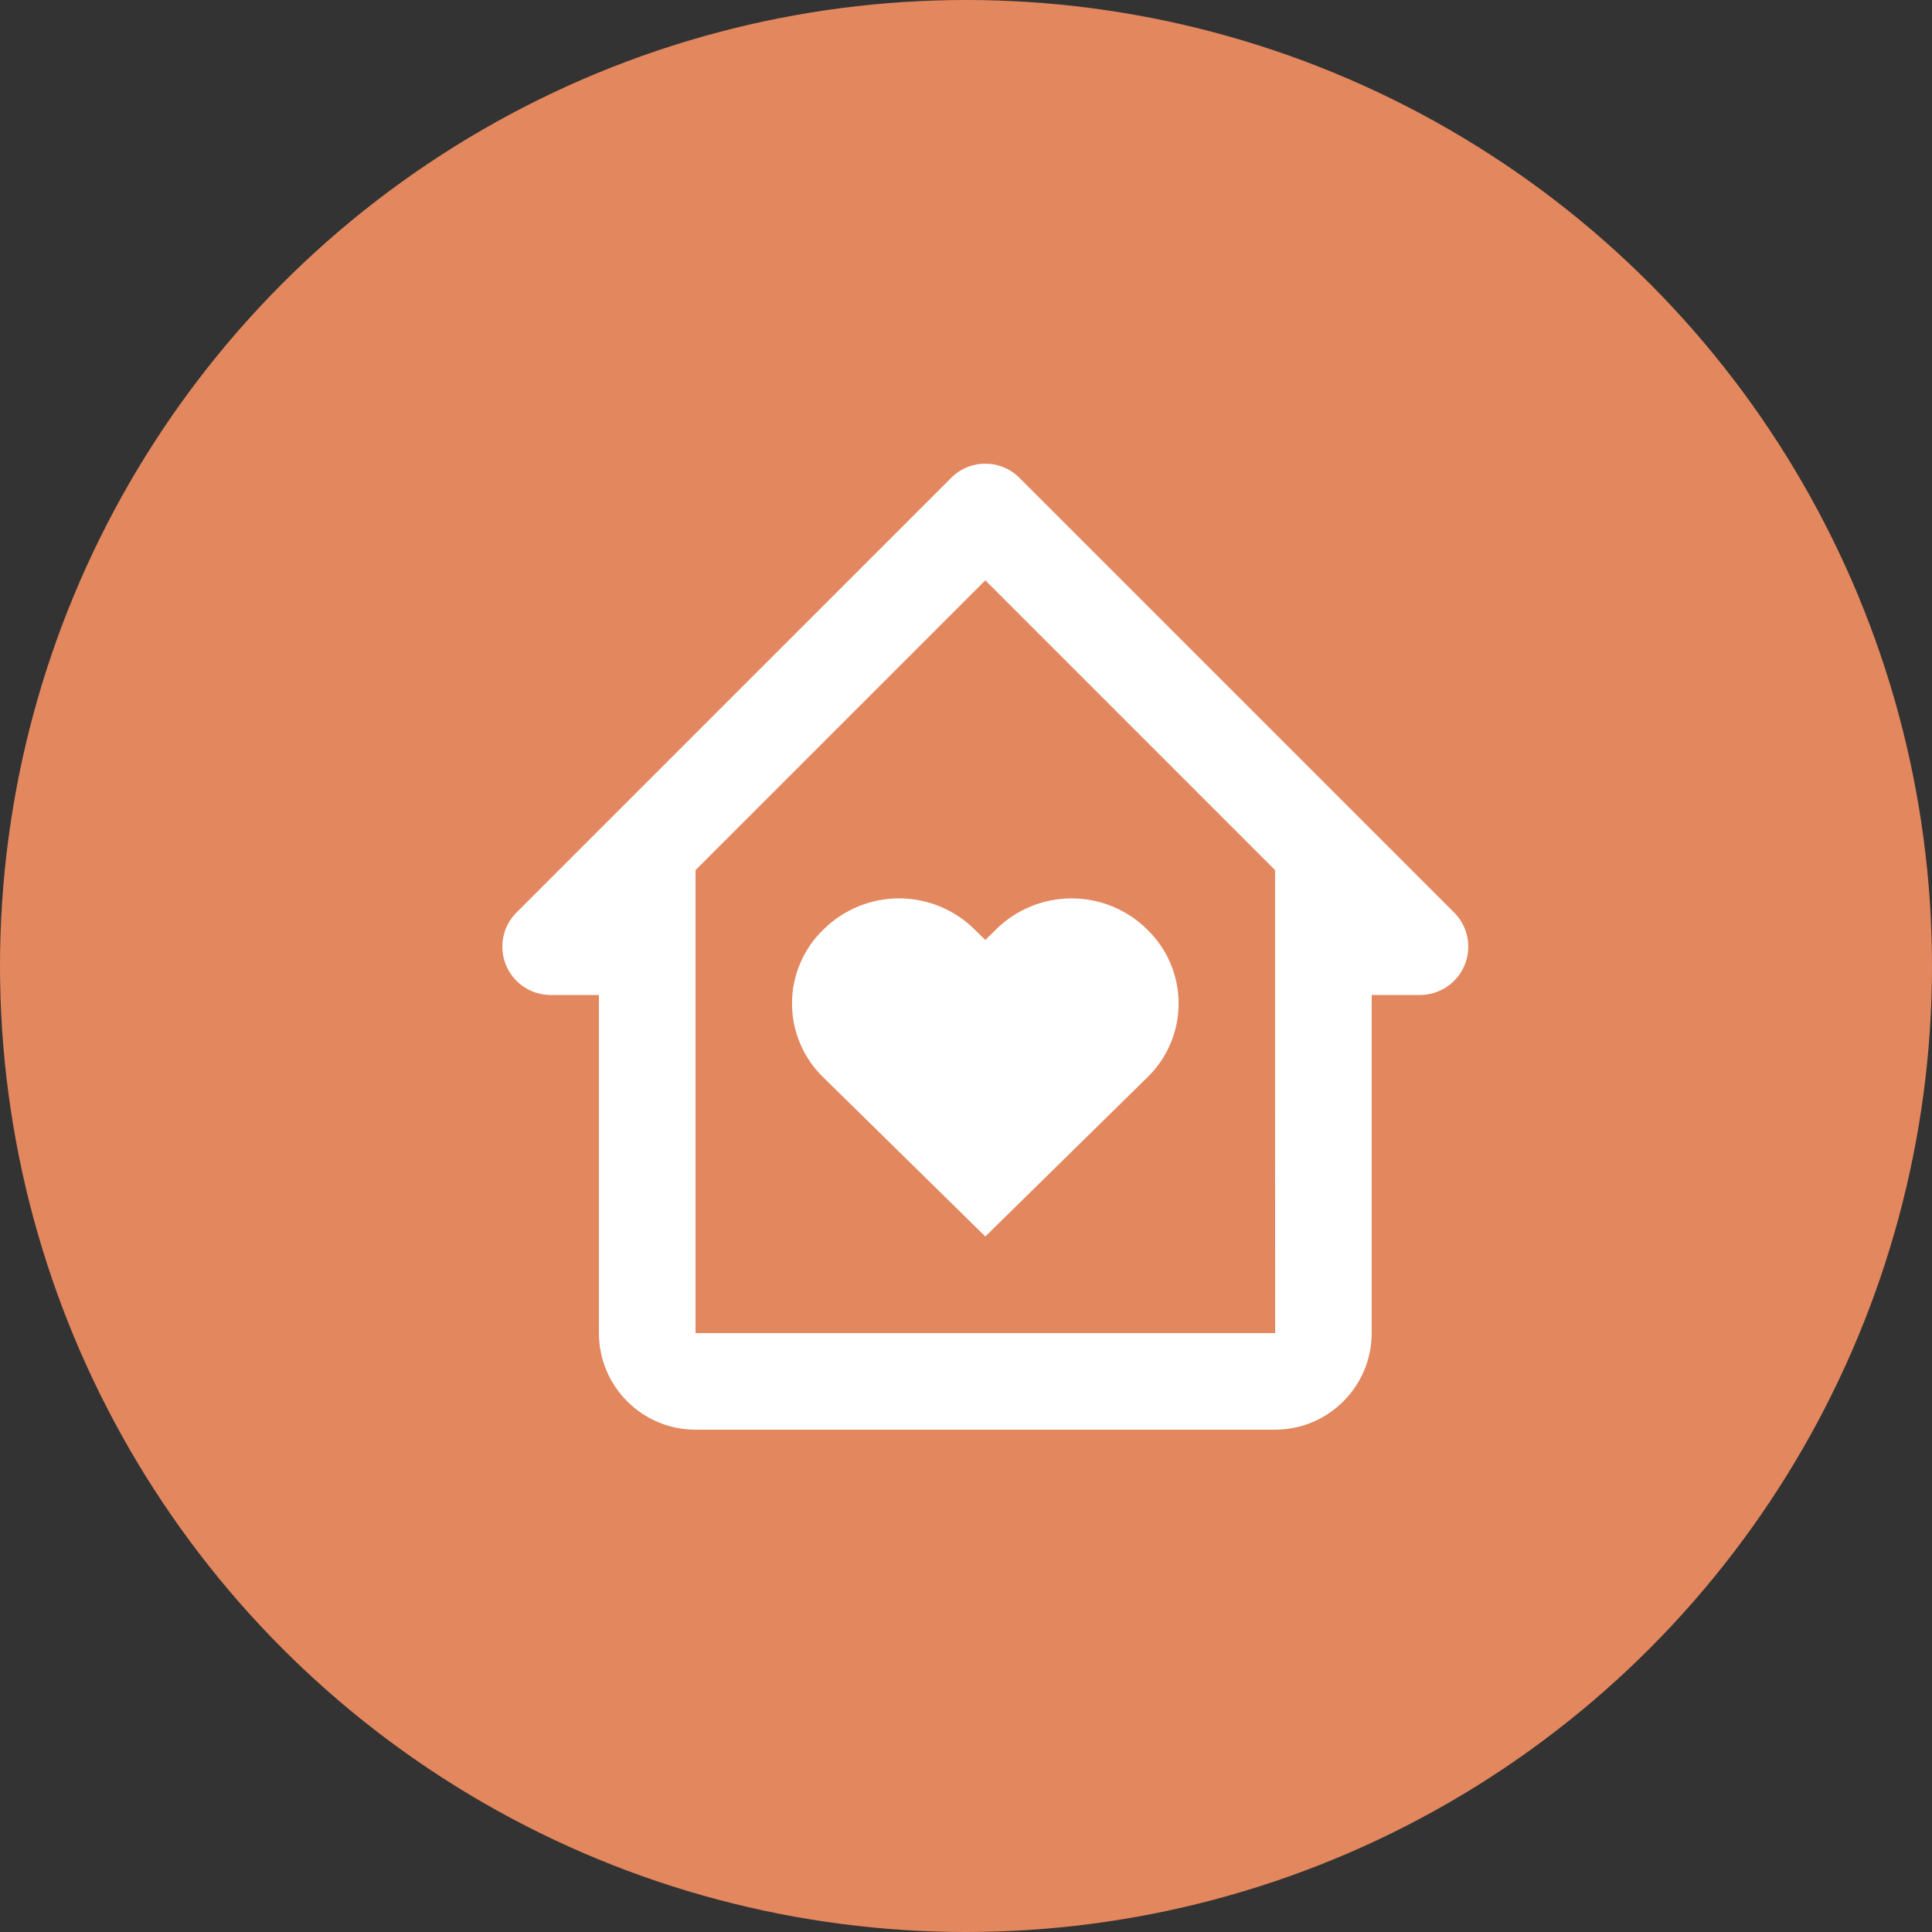 <svg width="50" height="50" viewBox="0 0 50 50" fill="none" xmlns="http://www.w3.org/2000/svg">
<rect x="0" y="0" width="50" height="50" fill="#333333" stroke="none"/>
<circle cx="25" cy="25" r="25" fill="#E3875E"/>
<path d="M25.779 24.052L25.5 24.326L25.22 24.052C24.7 23.538 23.998 23.25 23.267 23.25C22.536 23.25 21.834 23.538 21.314 24.052C21.055 24.3 20.85 24.598 20.71 24.928C20.569 25.257 20.497 25.612 20.497 25.97C20.497 26.329 20.569 26.683 20.71 27.013C20.85 27.343 21.055 27.641 21.314 27.889L25.5 32L29.686 27.889C29.944 27.641 30.15 27.343 30.29 27.013C30.43 26.683 30.503 26.329 30.503 25.97C30.503 25.612 30.43 25.257 30.29 24.928C30.15 24.598 29.944 24.3 29.686 24.052C29.166 23.538 28.464 23.25 27.732 23.25C27.001 23.25 26.299 23.538 25.779 24.052Z" fill="white"/>
<path d="M37.633 23.616L26.383 12.367C26.267 12.25 26.13 12.158 25.978 12.095C25.826 12.032 25.664 12 25.5 12C25.335 12 25.173 12.032 25.021 12.095C24.87 12.158 24.732 12.25 24.616 12.367L13.366 23.616C13.191 23.791 13.072 24.014 13.024 24.256C12.976 24.499 13.001 24.75 13.095 24.978C13.19 25.207 13.35 25.402 13.555 25.539C13.761 25.677 14.002 25.75 14.25 25.75H15.5V34.5C15.5 35.879 16.621 37 18 37H32.999C34.378 37 35.499 35.879 35.499 34.5V25.75H36.749C36.997 25.75 37.238 25.677 37.444 25.539C37.649 25.402 37.809 25.207 37.904 24.978C37.999 24.75 38.023 24.499 37.975 24.256C37.927 24.014 37.808 23.791 37.633 23.616ZM33.001 34.5H18V22.519L25.5 15.019L32.999 22.519V28.25L33.001 34.5Z" fill="white"/>
</svg>
